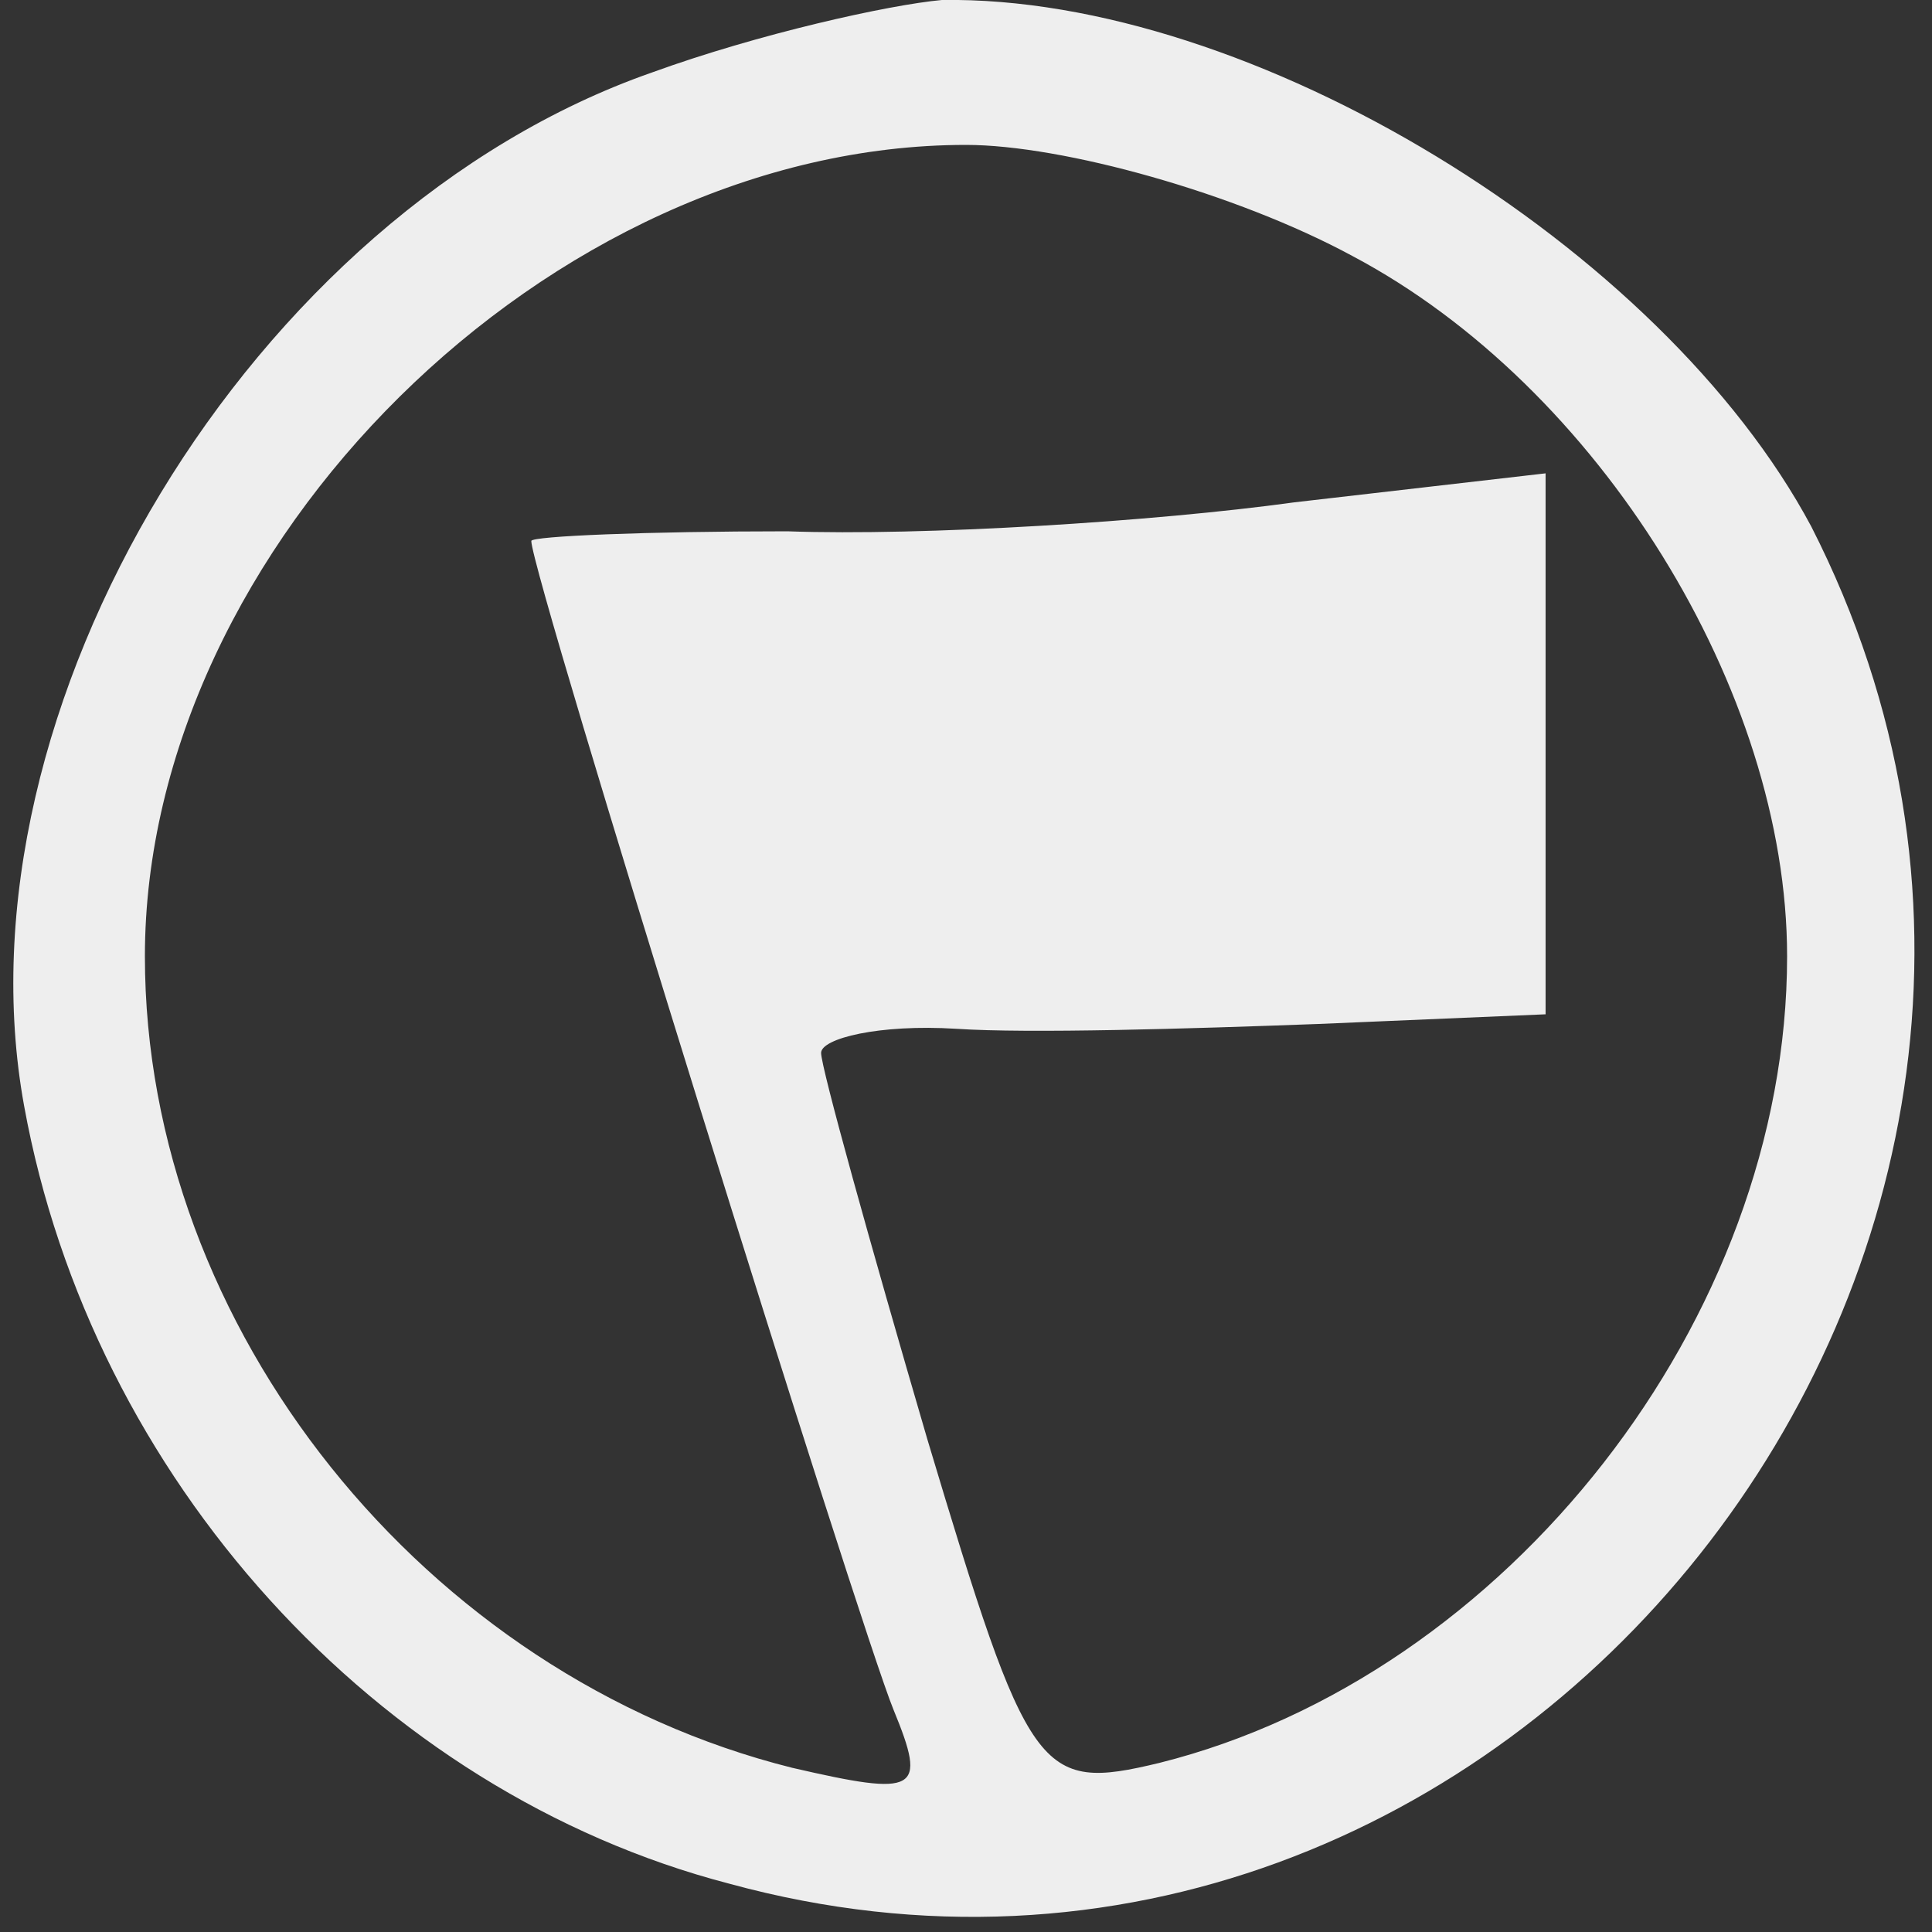 <?xml version="1.0" standalone="no"?>
<!DOCTYPE svg PUBLIC "-//W3C//DTD SVG 20010904//EN"
 "http://www.w3.org/TR/2001/REC-SVG-20010904/DTD/svg10.dtd">
<svg version="1.0" xmlns="http://www.w3.org/2000/svg"
 width="40pt" height="40pt" viewBox="0 0 40 40"
 preserveAspectRatio="xMidYMid meet">
<rect x="0" y="0" width="40" height="40" fill="#333333" stroke="none"/>
<g transform="translate(0,40) scale(0.1,-0.1)"
fill="#eee" stroke="none">
<path d="M135 385 c-83 -29 -145 -132 -130 -214 14 -77 73 -142 146 -161 161
-44 300 132 224 281 -31 58 -116 110 -180 109 -11 -1 -38 -7 -60 -15z m145
-38 c51 -27 90 -90 90 -145 0 -75 -58 -149 -130 -167 -25 -6 -27 -3 -48 67
-12 41 -22 77 -22 80 0 3 12 6 28 5 15 -1 48 0 75 1 l47 2 0 56 0 56 -52 -6
c-29 -4 -77 -7 -105 -6 -29 0 -53 -1 -53 -2 0 -7 68 -225 75 -242 7 -17 5 -18
-21 -12 -76 19 -134 91 -134 168 0 85 84 168 170 168 20 0 56 -10 80 -23z"/>
</g>
</svg>
